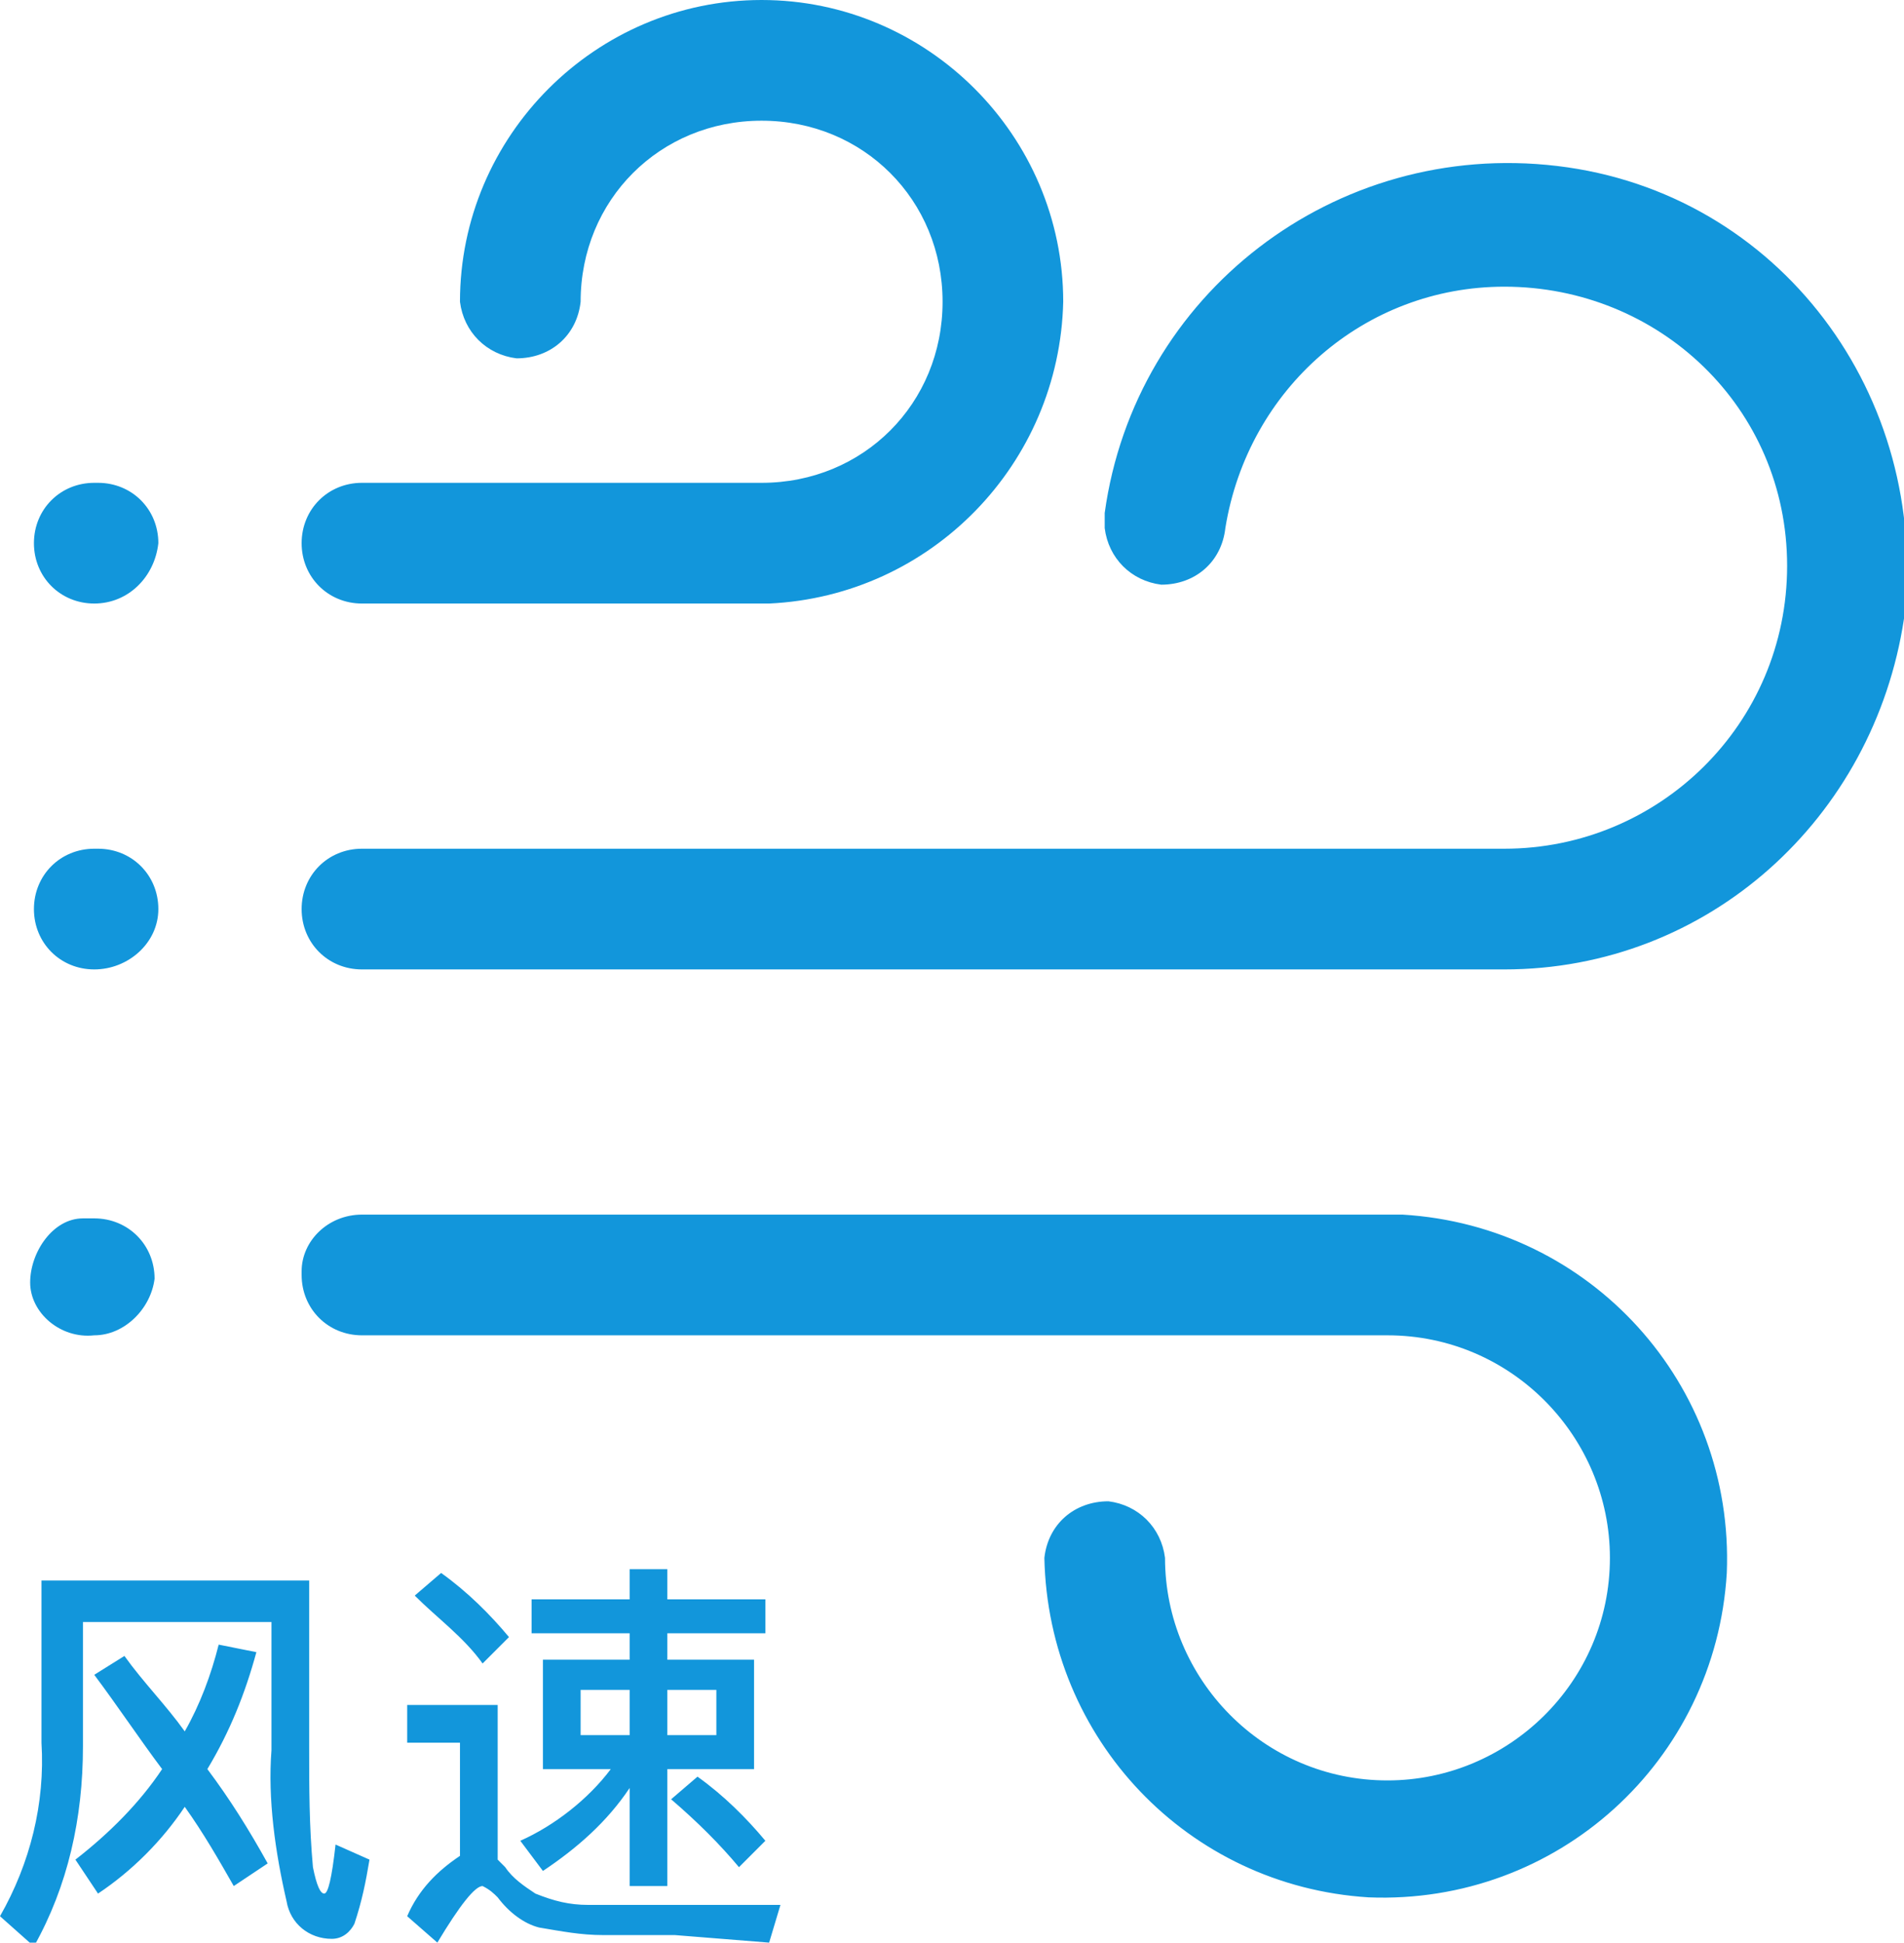 <?xml version="1.0" encoding="UTF-8" standalone="no"?>
<svg
   xmlns:dc="http://purl.org/dc/elements/1.1/"
   xmlns:cc="http://creativecommons.org/ns#"
   xmlns:rdf="http://www.w3.org/1999/02/22-rdf-syntax-ns#"
   xmlns:svg="http://www.w3.org/2000/svg"
   xmlns="http://www.w3.org/2000/svg"
   xmlns:sodipodi="http://sodipodi.sourceforge.net/DTD/sodipodi-0.dtd"
   xmlns:inkscape="http://www.inkscape.org/namespaces/inkscape"
   version="1.1"
   id="图层_1"
   x="0px"
   y="0px"
   viewBox="0 0 50.5 51.5"
   style="enable-background:new 0 0 50.5 51.5;"
   xml:space="preserve"
   sodipodi:docname="空气净化器_112.svg"><defs
   id="defs13" /><sodipodi:namedview
   pagecolor="#ffffff"
   bordercolor="#666666"
   borderopacity="1"
   objecttolerance="10"
   gridtolerance="10"
   guidetolerance="10"
   inkscape:pageopacity="0"
   inkscape:pageshadow="2"
   inkscape:window-width="640"
   inkscape:window-height="480"
   id="namedview11" />
<style
   type="text/css"
   id="style2">
	.st0{fill:#1296DB;}
</style>
<title
   id="title4">资源 112</title>
<g
   id="图层_2_1_">
	<g
   id="图层_1-2">
		<path
   class="st0"
   d="M3.3,43.9c0.5,0.7,1.1,1.3,1.6,2c0.4-0.7,0.7-1.5,0.9-2.3l1,0.2c-0.3,1.1-0.7,2.1-1.3,3.1    c0.6,0.8,1.1,1.6,1.6,2.5L6.2,50c-0.4-0.7-0.8-1.4-1.3-2.1c-0.6,0.9-1.4,1.7-2.3,2.3L2,49.3c0.9-0.7,1.7-1.5,2.3-2.4    c-0.6-0.8-1.2-1.7-1.8-2.5L3.3,43.9L3.3,43.9z M1.1,41.9h7.1v4.4c0,1.1,0,2.1,0.1,3.2c0.1,0.5,0.2,0.7,0.3,0.7s0.2-0.4,0.3-1.3    l0.9,0.4c-0.1,0.6-0.2,1.1-0.4,1.7c-0.1,0.2-0.3,0.4-0.6,0.4c-0.6,0-1.1-0.4-1.2-1c-0.3-1.3-0.5-2.7-0.4-4V43H2.2v3.3    c0,1.9-0.4,3.7-1.3,5.3L0,50.8c0.8-1.4,1.2-3,1.1-4.6L1.1,41.9L1.1,41.9z M14.1,42.4h2.6v-0.8h1v0.8h2.6v0.9h-2.6V44H20v2.9h-2.3    V50h-1v-2.6c-0.6,0.9-1.4,1.6-2.3,2.2l-0.6-0.8c0.9-0.4,1.8-1.1,2.4-1.9h-1.8V44h2.3v-0.7h-2.6L14.1,42.4z M19,46v-1.2h-1.3V46H19    z M16.7,46v-1.2h-1.3V46H16.7z M18.5,47.1c0.7,0.5,1.3,1.1,1.8,1.7l-0.7,0.7c-0.5-0.6-1.1-1.2-1.8-1.8L18.5,47.1z M11.7,41.7    c0.7,0.5,1.3,1.1,1.8,1.7l-0.7,0.7c-0.5-0.7-1.2-1.2-1.8-1.8L11.7,41.7z M17.9,51.3H16c-0.6,0-1.1-0.1-1.7-0.2    c-0.4-0.1-0.8-0.4-1.1-0.8c-0.1-0.1-0.2-0.2-0.4-0.3c-0.2,0-0.6,0.5-1.2,1.5l-0.8-0.7c0.3-0.7,0.8-1.2,1.4-1.6v-3h-1.4v-1h2.4v4.1    l0.2,0.2c0.2,0.3,0.5,0.5,0.8,0.7c0.5,0.2,0.9,0.3,1.4,0.3c0.6,0,1.3,0,2.2,0h1.6c0.5,0,1,0,1.3,0l-0.3,1L17.9,51.3z M39.9,25.7    H9.6C8.7,25.7,8,25,8,24.1s0.7-1.6,1.6-1.6h30.3c4.1,0,7.5-3.3,7.5-7.5S44,7.6,39.9,7.6c-3.7,0-6.8,2.7-7.4,6.4l0,0    c-0.1,0.9-0.8,1.5-1.7,1.5c-0.8-0.1-1.4-0.7-1.5-1.5l0,0l0,0c0-0.1,0-0.2,0-0.4c0.8-5.8,6.1-9.9,12-9.2s9.9,6.1,9.2,12    C49.7,21.7,45.3,25.7,39.9,25.7L39.9,25.7z M20.4,16H9.6C8.7,16,8,15.3,8,14.4c0-0.9,0.7-1.6,1.6-1.6h10.6c2.7,0,4.8-2.1,4.8-4.8    s-2.1-4.8-4.8-4.8c-2.7,0-4.8,2.1-4.8,4.8c-0.1,0.9-0.8,1.5-1.7,1.5c-0.8-0.1-1.4-0.7-1.5-1.5l0,0l0,0l0,0c0-4.4,3.6-8,8-8    s8,3.6,8,8C28.1,12.3,24.7,15.8,20.4,16z M2.5,35.4c-0.9,0.1-1.7-0.6-1.7-1.4s0.6-1.7,1.4-1.7c0.1,0,0.2,0,0.2,0h0.1    c0.9,0,1.6,0.7,1.6,1.6C4,34.7,3.3,35.4,2.5,35.4z M2.5,25.7c-0.9,0-1.6-0.7-1.6-1.6c0-0.9,0.7-1.6,1.6-1.6h0.1    c0.9,0,1.6,0.7,1.6,1.6S3.4,25.7,2.5,25.7z M2.5,16c-0.9,0-1.6-0.7-1.6-1.6c0-0.9,0.7-1.6,1.6-1.6l0,0h0.1c0.9,0,1.6,0.7,1.6,1.6    C4.1,15.3,3.4,16,2.5,16z M9.6,32.2h27.6c5,0.3,8.8,4.5,8.6,9.5c-0.3,5-4.5,8.8-9.5,8.6c-4.8-0.3-8.5-4.2-8.6-9l0,0l0,0l0,0l0,0    c0.1-0.9,0.8-1.5,1.7-1.5c0.8,0.1,1.4,0.7,1.5,1.5c0,3.2,2.6,5.9,5.9,5.9c3.2,0,5.9-2.6,5.9-5.9c0-3.2-2.6-5.9-5.9-5.9H9.6    c-0.9,0-1.6-0.7-1.6-1.6c0,0,0,0,0-0.1C8,32.9,8.7,32.2,9.6,32.2z"
   id="path6" />
	</g>
</g>
</svg>
